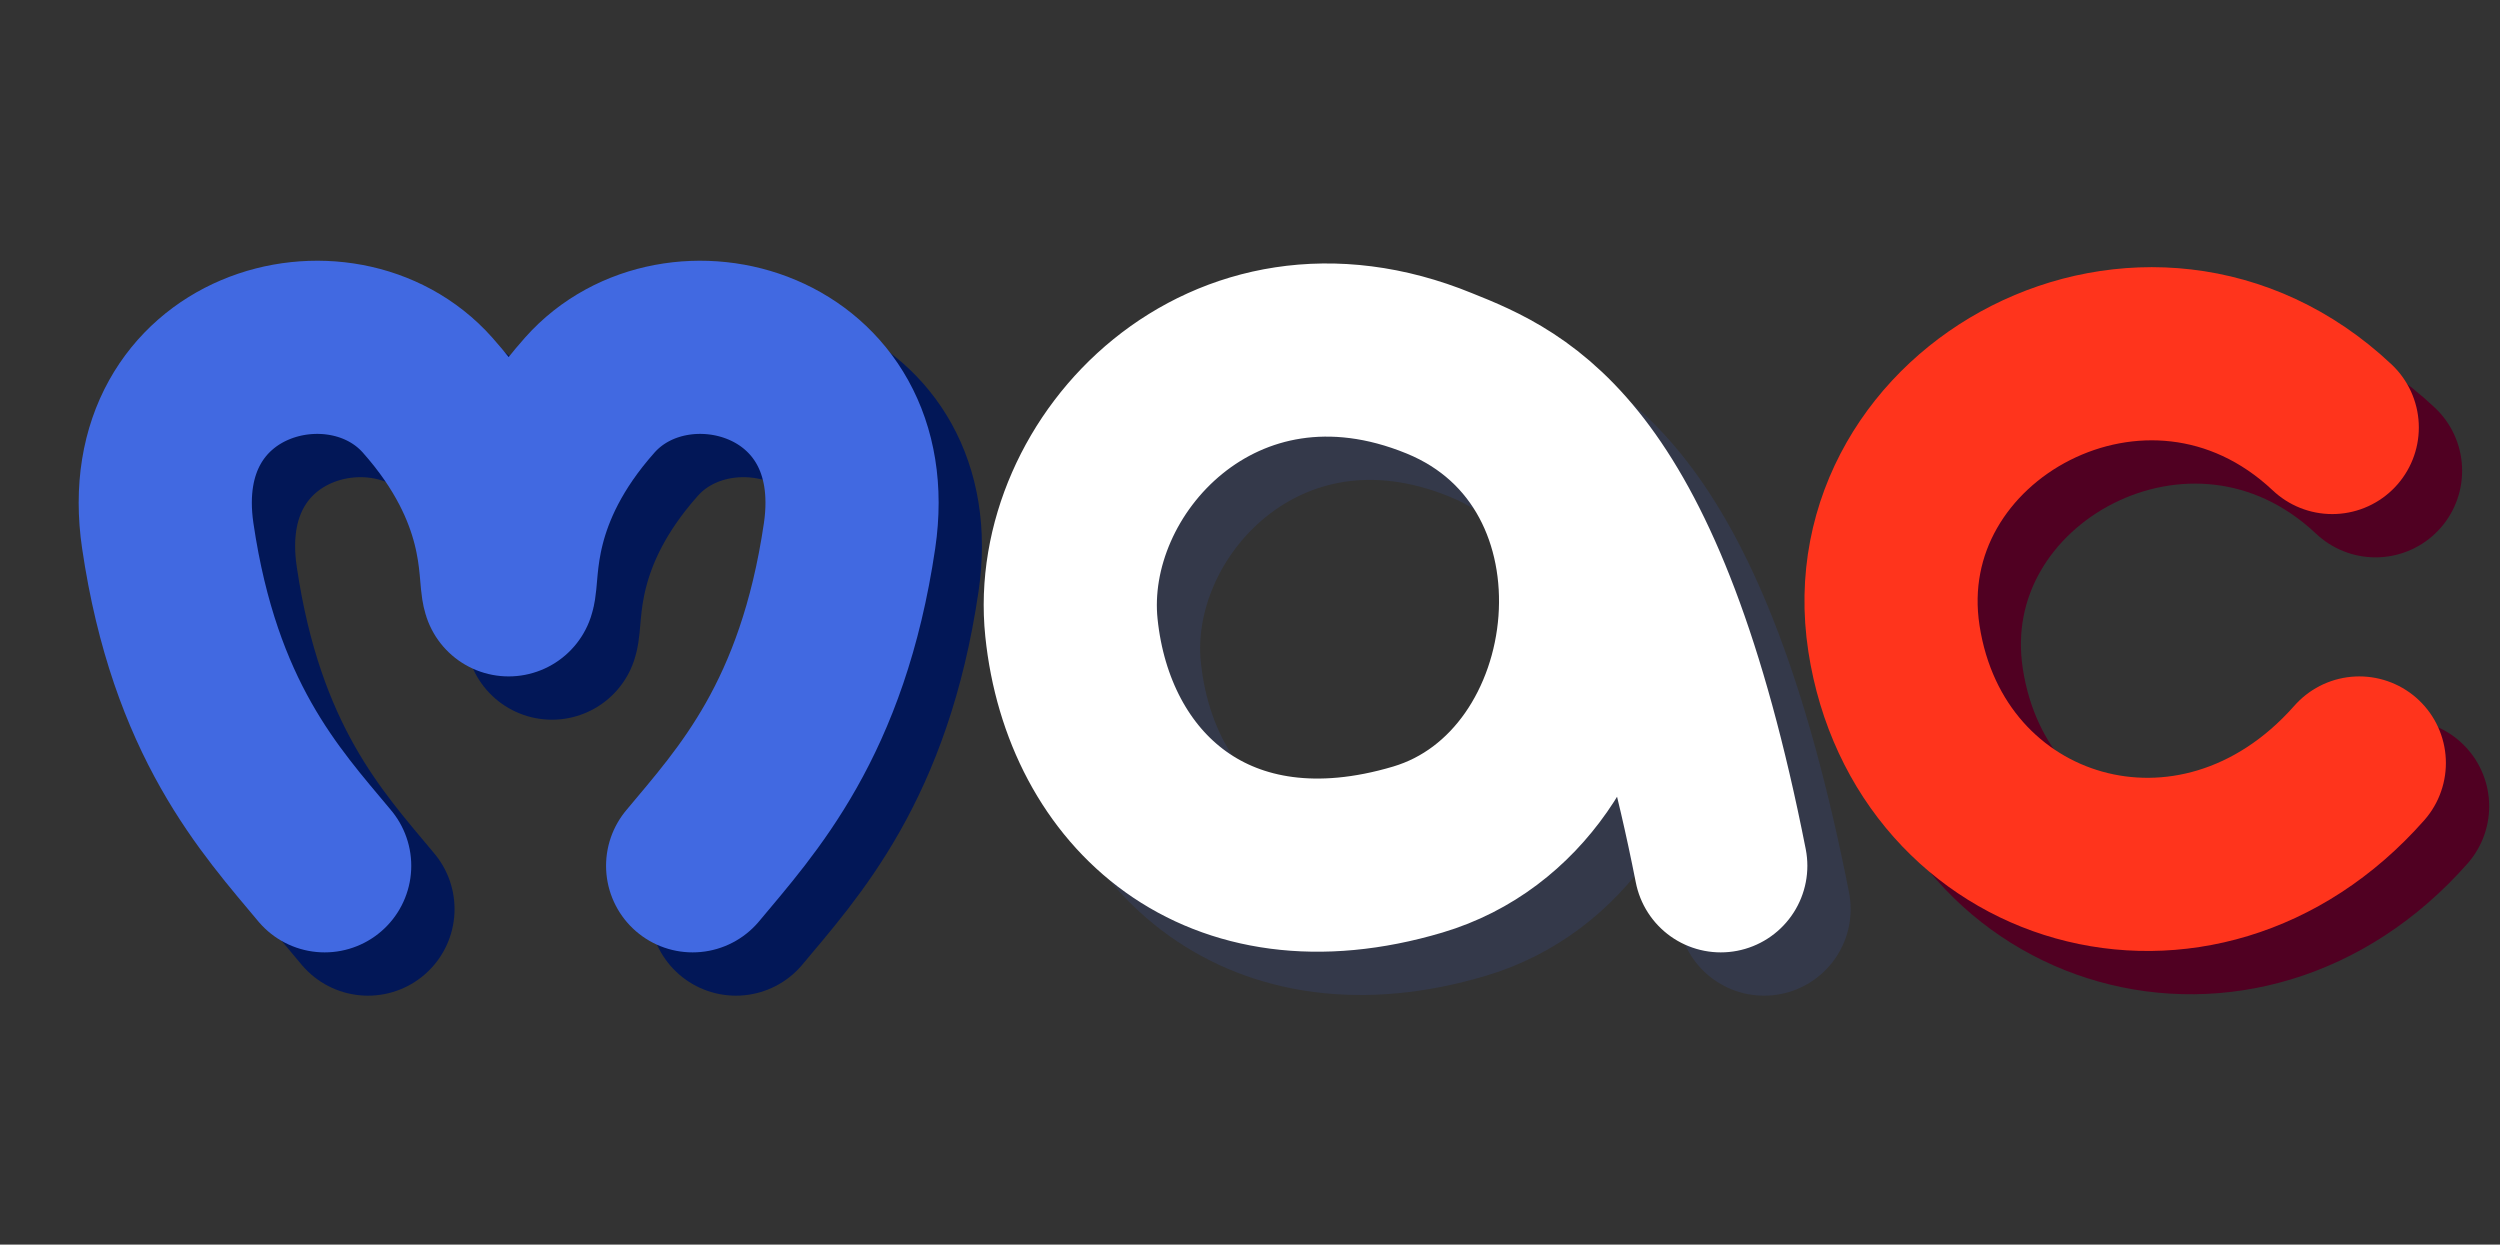 <svg width="231" height="115" viewBox="0 0 231 115" fill="none" xmlns="http://www.w3.org/2000/svg">
<rect x="0" y="0" width="231" height="115" fill="#333333" stroke="none"/>
<path d="M219.5 43.5C202.5 27.5 175.769 42 179 63C182.231 84 207 91.5 222 74.5" stroke="#500022" stroke-width="16" stroke-linecap="round" stroke-linejoin="round"/>
<path d="M215.5 39.5C198.5 23.5 171.769 38 175 59C178.231 80 203 87.5 218 70.5" stroke="#FF341C" stroke-width="16" stroke-linecap="round" stroke-linejoin="round"/>
<path d="M137 38.5C117 30.318 101.448 47 103 62C104.552 77 116.5 88 135 82.5C153.5 77 157 46.682 137 38.5ZM137 38.5C144.5 41.5 155.5 46 163 84" stroke="#34394A" stroke-width="16" stroke-linecap="round" stroke-linejoin="round"/>
<path d="M133 34.5C113 26.318 97.448 43 99 58C100.552 73 112.5 84 131 78.5C149.5 73 153 42.682 133 34.5ZM133 34.5C140.5 37.5 151.5 42 159 80" stroke="white" stroke-width="16" stroke-linecap="round" stroke-linejoin="round"/>
<path d="M68 84C73 78.001 80 70.5 82.5 53.5C85 36.5 66.5 31.5 58.5 40.5C50.5 49.5 51.501 57 51 58.5C50.5 57 51.5 49.5 43.5 40.5C35.5 31.5 17 36.5 19.5 53.5C22 70.5 29 78 34 84" stroke="#021757" stroke-width="16" stroke-linecap="round" stroke-linejoin="round"/>
<path d="M64 80C69 74.001 76 66.5 78.5 49.5C81 32.5 62.5 27.5 54.5 36.5C46.5 45.5 47.501 53 47 54.5C46.5 53 47.5 45.5 39.5 36.5C31.5 27.5 13 32.5 15.5 49.5C18 66.5 25 74 30 80" stroke="#4169E1" stroke-width="16" stroke-linecap="round" stroke-linejoin="round"/>
</svg>
